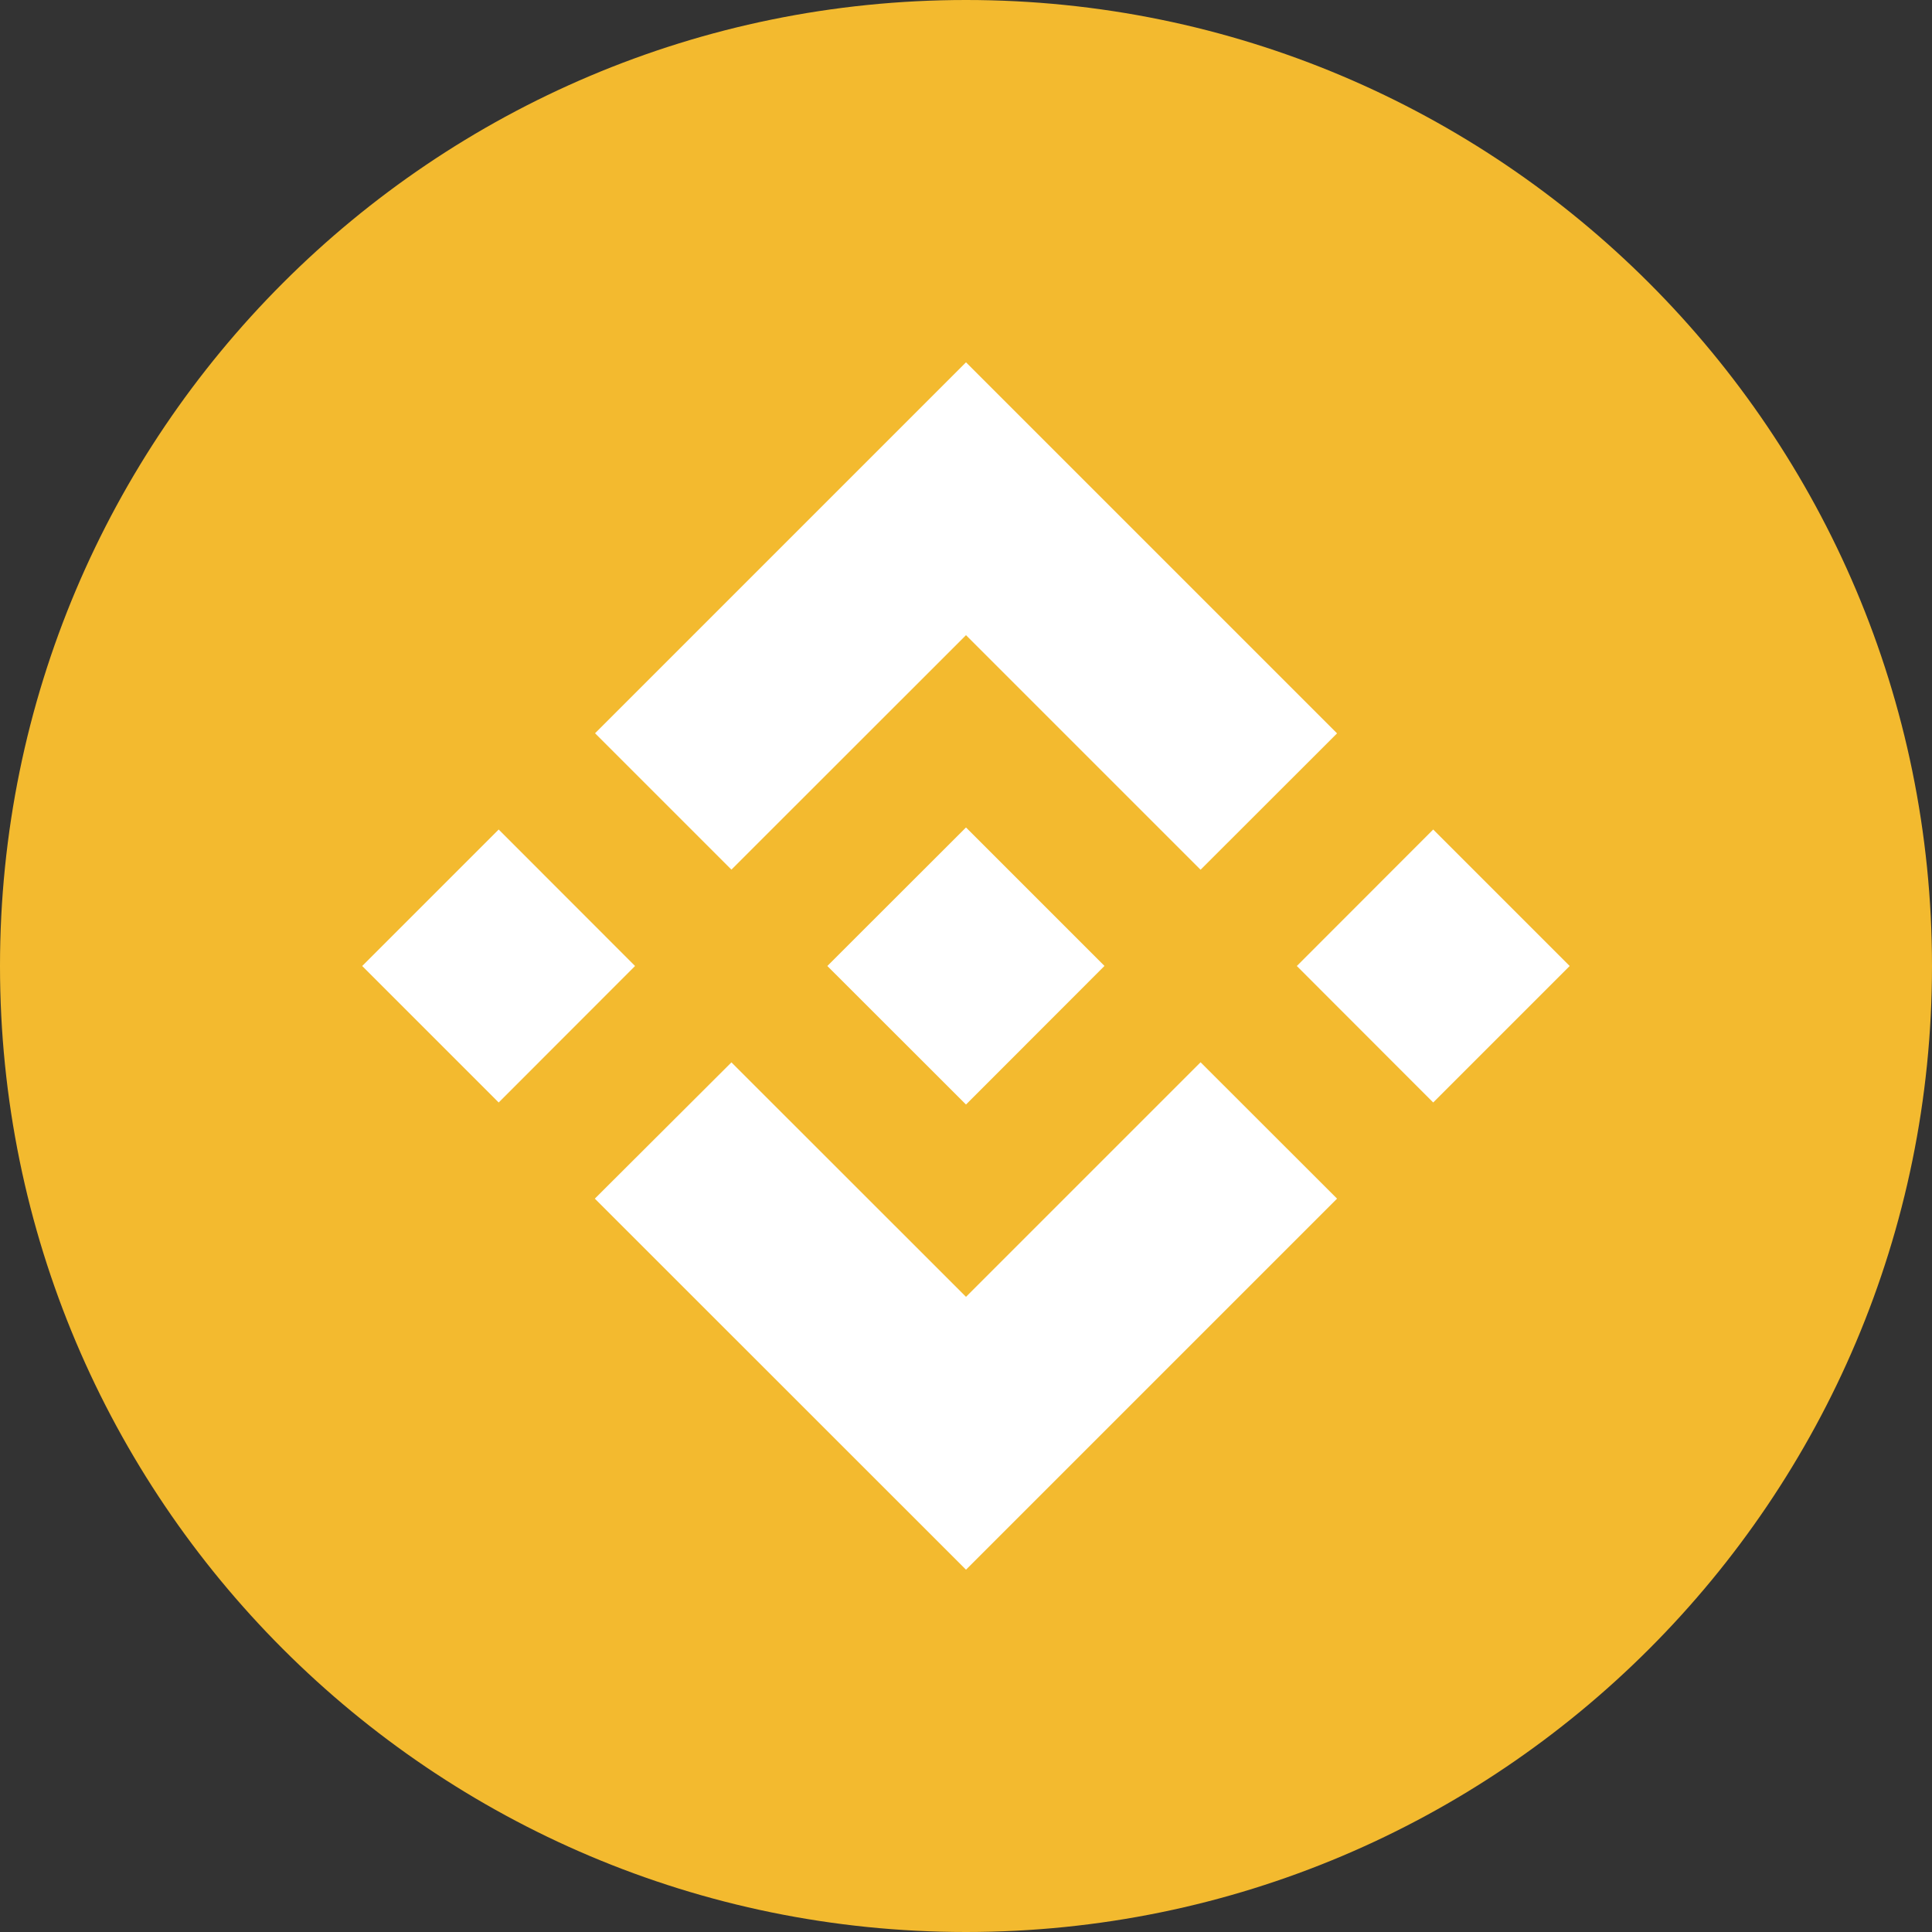 <svg width="17" height="17" viewBox="0 0 17 17" fill="none" xmlns="http://www.w3.org/2000/svg">
<rect x="0" y="0" width="17" height="17" fill="#333333" stroke="none"/>
<path d="M8.5 17C13.194 17 17 13.194 17 8.5C17 3.806 13.194 0 8.5 0C3.806 0 0 3.806 0 8.5C0 13.194 3.806 17 8.5 17Z" fill="#F3BA2F"/>
<path d="M6.436 7.652L8.5 5.589L10.564 7.653L11.765 6.453L8.5 3.188L5.236 6.452L6.436 7.652ZM3.187 8.5L4.388 7.299L5.588 8.5L4.388 9.701L3.187 8.5ZM6.436 9.348L8.5 11.411L10.564 9.347L11.765 10.547L8.5 13.812L5.236 10.549L5.234 10.547L6.436 9.348ZM11.411 8.5L12.611 7.299L13.812 8.5L12.611 9.701L11.411 8.5ZM9.717 8.499H9.718V8.5L8.5 9.719L7.282 8.502L7.28 8.5L7.282 8.498L7.495 8.285L7.599 8.181L8.5 7.281L9.718 8.499L9.717 8.499Z" fill="white"/>
</svg>
